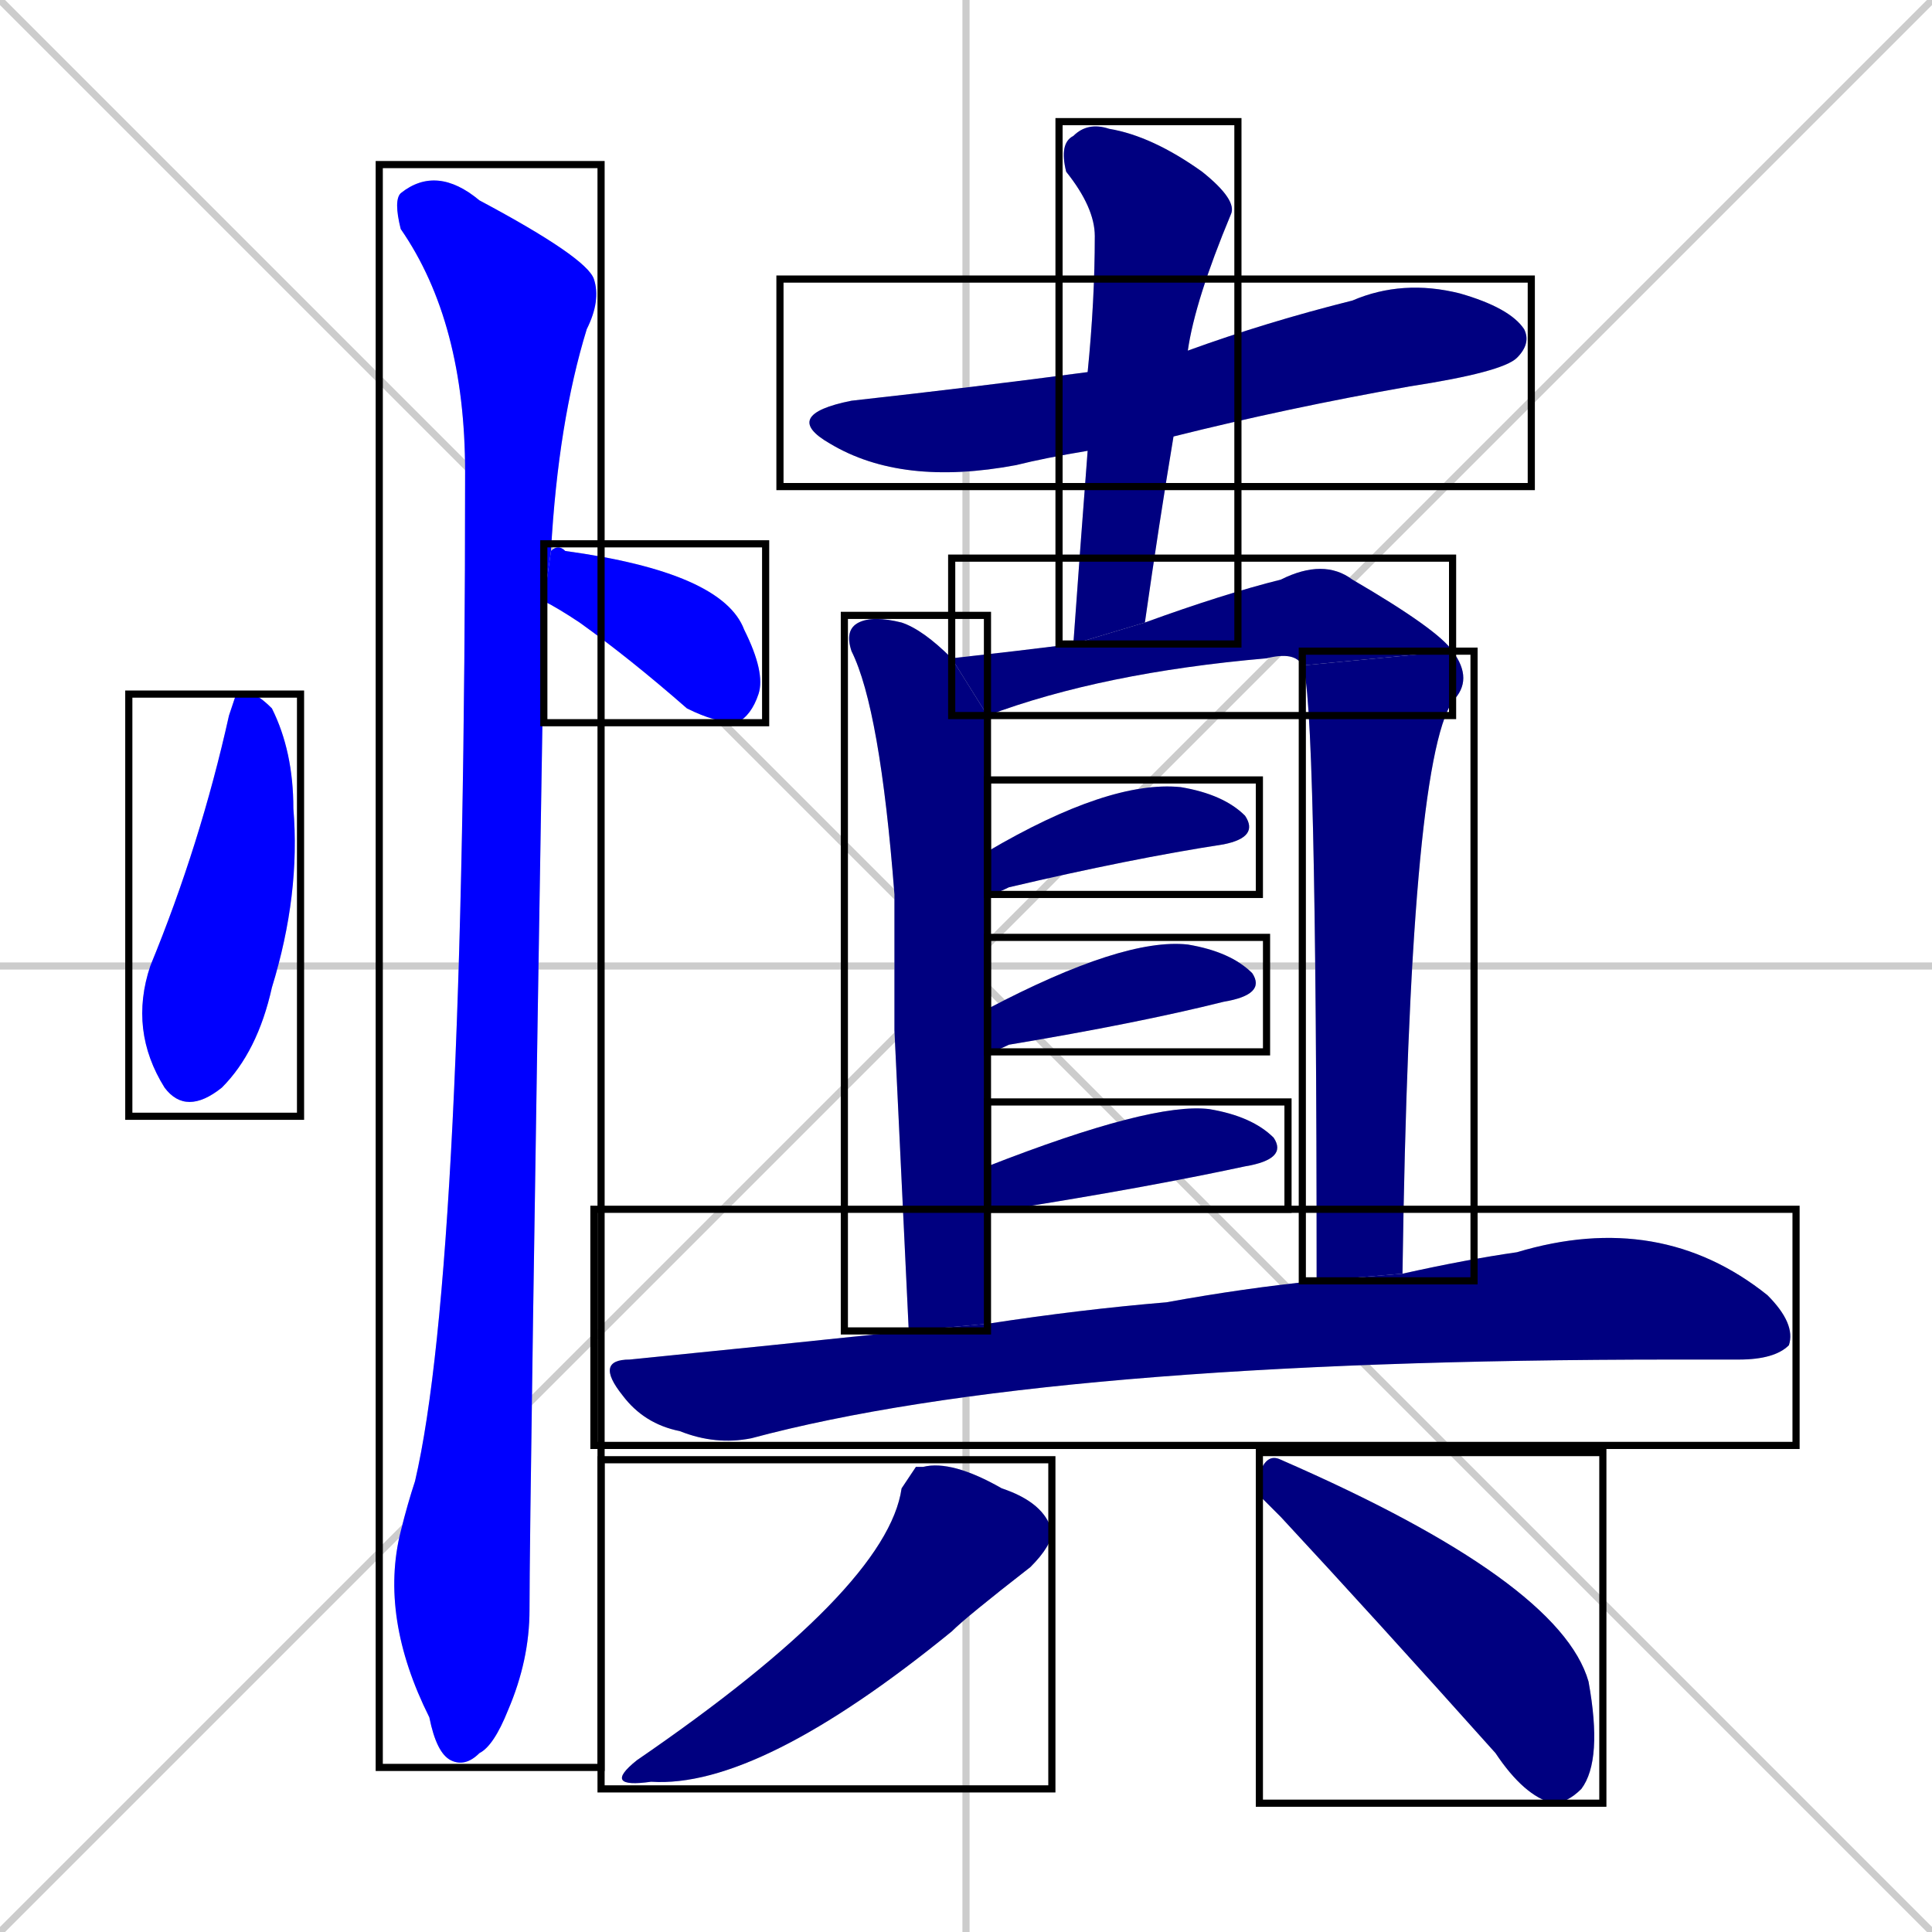 <svg xmlns="http://www.w3.org/2000/svg" xmlns:xlink="http://www.w3.org/1999/xlink" width="270" height="270"><defs><clipPath id="clip-mask-1"><use xlink:href="#rect-1" /></clipPath><clipPath id="clip-mask-2"><use xlink:href="#rect-2" /></clipPath><clipPath id="clip-mask-3"><use xlink:href="#rect-3" /></clipPath><clipPath id="clip-mask-4"><use xlink:href="#rect-4" /></clipPath><clipPath id="clip-mask-5"><use xlink:href="#rect-5" /></clipPath><clipPath id="clip-mask-6"><use xlink:href="#rect-6" /></clipPath><clipPath id="clip-mask-7"><use xlink:href="#rect-7" /></clipPath><clipPath id="clip-mask-8"><use xlink:href="#rect-8" /></clipPath><clipPath id="clip-mask-9"><use xlink:href="#rect-9" /></clipPath><clipPath id="clip-mask-10"><use xlink:href="#rect-10" /></clipPath><clipPath id="clip-mask-11"><use xlink:href="#rect-11" /></clipPath><clipPath id="clip-mask-12"><use xlink:href="#rect-12" /></clipPath><clipPath id="clip-mask-13"><use xlink:href="#rect-13" /></clipPath><clipPath id="clip-mask-14"><use xlink:href="#rect-14" /></clipPath></defs><path d="M 0 0 L 270 270 M 270 0 L 0 270 M 135 0 L 135 270 M 0 135 L 270 135" stroke="#CCCCCC" /><path d="M 33 97 L 35 97 Q 36 97 38 99 Q 41 105 41 113 Q 42 125 38 138 Q 36 147 31 152 Q 26 156 23 152 Q 18 144 21 135 Q 28 118 32 100" fill="#CCCCCC"/><path d="M 77 77 Q 78 76 79 77 Q 101 80 104 88 Q 107 94 106 97 Q 105 100 103 101 Q 100 101 96 99 Q 88 92 81 87 Q 78 85 76 84" fill="#CCCCCC"/><path d="M 76 86 L 76 89 Q 74 211 74 225 Q 74 232 71 239 Q 69 244 67 245 Q 65 247 63 246 Q 61 245 60 240 Q 53 226 56 214 Q 57 210 58 207 Q 65 177 65 66 Q 65 45 56 32 Q 55 28 56 27 Q 61 23 67 28 Q 82 36 83 39 Q 84 42 82 46 Q 78 59 77 77 L 76 84" fill="#CCCCCC"/><path d="M 152 63 Q 146 64 142 65 Q 126 68 116 62 Q 109 58 119 56 Q 137 54 152 52 L 166 49 Q 177 45 189 42 Q 196 39 204 41 Q 211 43 213 46 Q 214 48 212 50 Q 210 52 197 54 Q 180 57 164 61" fill="#CCCCCC"/><path d="M 150 90 Q 151 76 152 63 L 152 52 Q 153 42 153 33 Q 153 29 149 24 Q 148 20 150 19 Q 152 17 155 18 Q 161 19 168 24 Q 173 28 172 30 Q 167 42 166 49 L 164 61 Q 162 73 160 87" fill="#CCCCCC"/><path d="M 125 144 L 125 125 Q 123 99 119 91 Q 118 88 120 87 Q 122 86 126 87 Q 129 88 133 92 L 138 100 Q 138 109 138 119 L 138 125 Q 138 133 138 141 L 138 147 Q 138 155 138 163 L 138 169 Q 138 177 138 185 L 127 186" fill="#CCCCCC"/><path d="M 133 92 Q 142 91 150 90 L 160 87 Q 171 83 179 81 Q 185 78 189 81 Q 201 88 203 91 L 182 93 Q 181 91 177 92 Q 154 94 138 100" fill="#CCCCCC"/><path d="M 184 179 Q 184 96 182 93 L 203 91 Q 206 95 203 98 Q 197 107 196 178" fill="#CCCCCC"/><path d="M 138 119 Q 155 109 165 110 Q 171 111 174 114 Q 176 117 171 118 Q 158 120 141 124 Q 139 125 138 125" fill="#CCCCCC"/><path d="M 138 141 Q 157 131 166 132 Q 172 133 175 136 Q 177 139 171 140 Q 159 143 141 146 Q 139 147 138 147" fill="#CCCCCC"/><path d="M 138 163 Q 161 154 169 155 Q 175 156 178 159 Q 180 162 174 163 Q 160 166 141 169 Q 139 169 138 169" fill="#CCCCCC"/><path d="M 138 185 Q 151 183 163 182 Q 174 180 184 179 L 196 178 Q 205 176 212 175 Q 232 169 247 181 Q 251 185 250 188 Q 248 190 243 190 Q 238 190 234 190 Q 146 190 105 201 Q 100 202 95 200 Q 90 199 87 195 Q 83 190 88 190 Q 108 188 127 186" fill="#CCCCCC"/><path d="M 128 205 L 129 205 Q 133 204 140 208 Q 146 210 147 214 Q 147 216 144 219 Q 135 226 133 228 Q 106 250 91 249 Q 84 250 89 246 Q 124 222 126 208" fill="#CCCCCC"/><path d="M 176 209 L 176 206 Q 177 203 179 204 Q 218 221 222 235 Q 224 246 221 250 Q 219 252 217 252 Q 213 251 209 245 Q 192 226 179 212" fill="#CCCCCC"/><path d="M 33 97 L 35 97 Q 36 97 38 99 Q 41 105 41 113 Q 42 125 38 138 Q 36 147 31 152 Q 26 156 23 152 Q 18 144 21 135 Q 28 118 32 100" fill="#0000ff" clip-path="url(#clip-mask-1)" /><path d="M 77 77 Q 78 76 79 77 Q 101 80 104 88 Q 107 94 106 97 Q 105 100 103 101 Q 100 101 96 99 Q 88 92 81 87 Q 78 85 76 84" fill="#0000ff" clip-path="url(#clip-mask-2)" /><path d="M 76 86 L 76 89 Q 74 211 74 225 Q 74 232 71 239 Q 69 244 67 245 Q 65 247 63 246 Q 61 245 60 240 Q 53 226 56 214 Q 57 210 58 207 Q 65 177 65 66 Q 65 45 56 32 Q 55 28 56 27 Q 61 23 67 28 Q 82 36 83 39 Q 84 42 82 46 Q 78 59 77 77 L 76 84" fill="#0000ff" clip-path="url(#clip-mask-3)" /><path d="M 152 63 Q 146 64 142 65 Q 126 68 116 62 Q 109 58 119 56 Q 137 54 152 52 L 166 49 Q 177 45 189 42 Q 196 39 204 41 Q 211 43 213 46 Q 214 48 212 50 Q 210 52 197 54 Q 180 57 164 61" fill="#000080" clip-path="url(#clip-mask-4)" /><path d="M 150 90 Q 151 76 152 63 L 152 52 Q 153 42 153 33 Q 153 29 149 24 Q 148 20 150 19 Q 152 17 155 18 Q 161 19 168 24 Q 173 28 172 30 Q 167 42 166 49 L 164 61 Q 162 73 160 87" fill="#000080" clip-path="url(#clip-mask-5)" /><path d="M 125 144 L 125 125 Q 123 99 119 91 Q 118 88 120 87 Q 122 86 126 87 Q 129 88 133 92 L 138 100 Q 138 109 138 119 L 138 125 Q 138 133 138 141 L 138 147 Q 138 155 138 163 L 138 169 Q 138 177 138 185 L 127 186" fill="#000080" clip-path="url(#clip-mask-6)" /><path d="M 133 92 Q 142 91 150 90 L 160 87 Q 171 83 179 81 Q 185 78 189 81 Q 201 88 203 91 L 182 93 Q 181 91 177 92 Q 154 94 138 100" fill="#000080" clip-path="url(#clip-mask-7)" /><path d="M 184 179 Q 184 96 182 93 L 203 91 Q 206 95 203 98 Q 197 107 196 178" fill="#000080" clip-path="url(#clip-mask-8)" /><path d="M 138 119 Q 155 109 165 110 Q 171 111 174 114 Q 176 117 171 118 Q 158 120 141 124 Q 139 125 138 125" fill="#000080" clip-path="url(#clip-mask-9)" /><path d="M 138 141 Q 157 131 166 132 Q 172 133 175 136 Q 177 139 171 140 Q 159 143 141 146 Q 139 147 138 147" fill="#000080" clip-path="url(#clip-mask-10)" /><path d="M 138 163 Q 161 154 169 155 Q 175 156 178 159 Q 180 162 174 163 Q 160 166 141 169 Q 139 169 138 169" fill="#000080" clip-path="url(#clip-mask-11)" /><path d="M 138 185 Q 151 183 163 182 Q 174 180 184 179 L 196 178 Q 205 176 212 175 Q 232 169 247 181 Q 251 185 250 188 Q 248 190 243 190 Q 238 190 234 190 Q 146 190 105 201 Q 100 202 95 200 Q 90 199 87 195 Q 83 190 88 190 Q 108 188 127 186" fill="#000080" clip-path="url(#clip-mask-12)" /><path d="M 128 205 L 129 205 Q 133 204 140 208 Q 146 210 147 214 Q 147 216 144 219 Q 135 226 133 228 Q 106 250 91 249 Q 84 250 89 246 Q 124 222 126 208" fill="#000080" clip-path="url(#clip-mask-13)" /><path d="M 176 209 L 176 206 Q 177 203 179 204 Q 218 221 222 235 Q 224 246 221 250 Q 219 252 217 252 Q 213 251 209 245 Q 192 226 179 212" fill="#000080" clip-path="url(#clip-mask-14)" /><rect x="18" y="97" width="24" height="59" id="rect-1" fill="transparent" stroke="#000000"><animate attributeName="y" from="38" to="97" dur="0.219" begin="0; animate14.end + 1s" id="animate1" fill="freeze"/></rect><rect x="76" y="76" width="31" height="25" id="rect-2" fill="transparent" stroke="#000000"><set attributeName="x" to="45" begin="0; animate14.end + 1s" /><animate attributeName="x" from="45" to="76" dur="0.115" begin="animate1.end + 0.5" id="animate2" fill="freeze"/></rect><rect x="53" y="23" width="31" height="224" id="rect-3" fill="transparent" stroke="#000000"><set attributeName="y" to="-201" begin="0; animate14.end + 1s" /><animate attributeName="y" from="-201" to="23" dur="0.830" begin="animate2.end + 0.5" id="animate3" fill="freeze"/></rect><rect x="109" y="39" width="105" height="29" id="rect-4" fill="transparent" stroke="#000000"><set attributeName="x" to="4" begin="0; animate14.end + 1s" /><animate attributeName="x" from="4" to="109" dur="0.389" begin="animate3.end + 0.5" id="animate4" fill="freeze"/></rect><rect x="148" y="17" width="25" height="73" id="rect-5" fill="transparent" stroke="#000000"><set attributeName="y" to="-56" begin="0; animate14.end + 1s" /><animate attributeName="y" from="-56" to="17" dur="0.270" begin="animate4.end + 0.5" id="animate5" fill="freeze"/></rect><rect x="118" y="86" width="20" height="100" id="rect-6" fill="transparent" stroke="#000000"><set attributeName="y" to="-14" begin="0; animate14.end + 1s" /><animate attributeName="y" from="-14" to="86" dur="0.370" begin="animate5.end + 0.5" id="animate6" fill="freeze"/></rect><rect x="133" y="78" width="70" height="22" id="rect-7" fill="transparent" stroke="#000000"><set attributeName="x" to="63" begin="0; animate14.end + 1s" /><animate attributeName="x" from="63" to="133" dur="0.259" begin="animate6.end + 0.5" id="animate7" fill="freeze"/></rect><rect x="182" y="91" width="24" height="88" id="rect-8" fill="transparent" stroke="#000000"><set attributeName="y" to="3" begin="0; animate14.end + 1s" /><animate attributeName="y" from="3" to="91" dur="0.326" begin="animate7.end" id="animate8" fill="freeze"/></rect><rect x="138" y="109" width="38" height="16" id="rect-9" fill="transparent" stroke="#000000"><set attributeName="x" to="100" begin="0; animate14.end + 1s" /><animate attributeName="x" from="100" to="138" dur="0.141" begin="animate8.end + 0.5" id="animate9" fill="freeze"/></rect><rect x="138" y="131" width="39" height="16" id="rect-10" fill="transparent" stroke="#000000"><set attributeName="x" to="99" begin="0; animate14.end + 1s" /><animate attributeName="x" from="99" to="138" dur="0.144" begin="animate9.end + 0.5" id="animate10" fill="freeze"/></rect><rect x="138" y="154" width="42" height="15" id="rect-11" fill="transparent" stroke="#000000"><set attributeName="x" to="96" begin="0; animate14.end + 1s" /><animate attributeName="x" from="96" to="138" dur="0.156" begin="animate10.end + 0.5" id="animate11" fill="freeze"/></rect><rect x="83" y="169" width="168" height="33" id="rect-12" fill="transparent" stroke="#000000"><set attributeName="x" to="-85" begin="0; animate14.end + 1s" /><animate attributeName="x" from="-85" to="83" dur="0.622" begin="animate11.end + 0.5" id="animate12" fill="freeze"/></rect><rect x="84" y="204" width="63" height="46" id="rect-13" fill="transparent" stroke="#000000"><set attributeName="y" to="158" begin="0; animate14.end + 1s" /><animate attributeName="y" from="158" to="204" dur="0.170" begin="animate12.end + 0.5" id="animate13" fill="freeze"/></rect><rect x="176" y="203" width="48" height="49" id="rect-14" fill="transparent" stroke="#000000"><set attributeName="x" to="128" begin="0; animate14.end + 1s" /><animate attributeName="x" from="128" to="176" dur="0.178" begin="animate13.end + 0.5" id="animate14" fill="freeze"/></rect></svg>